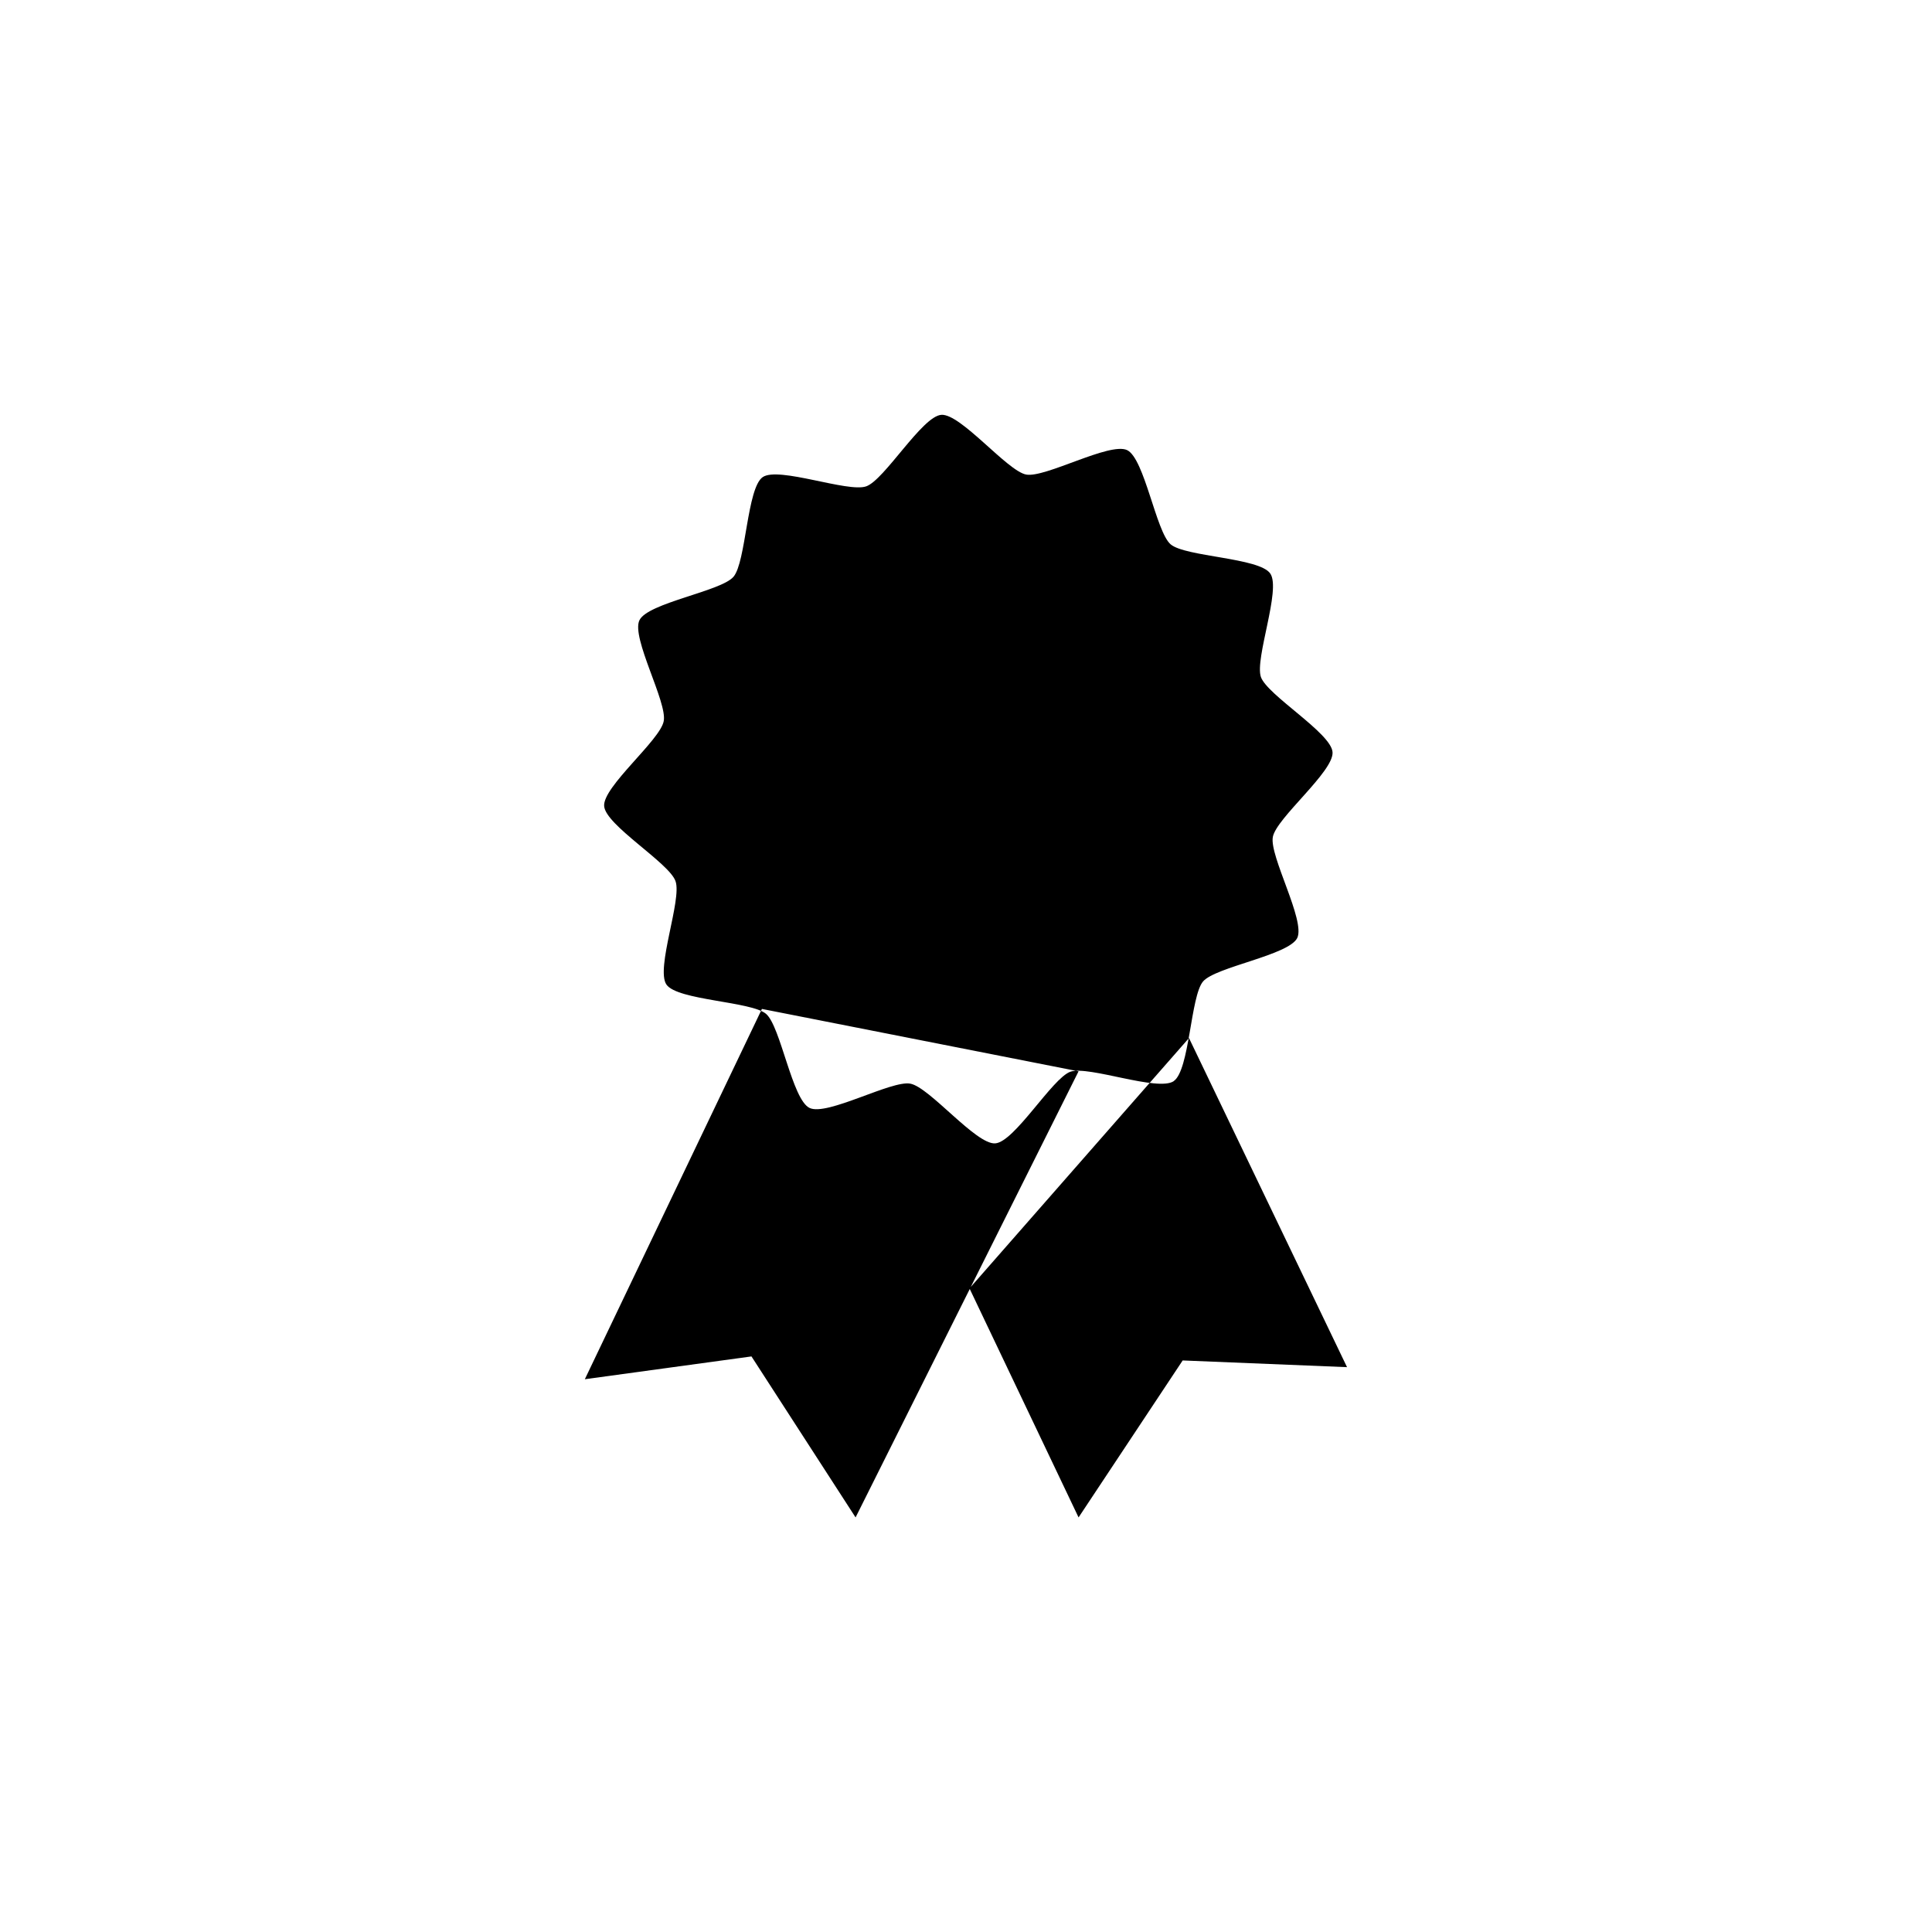 <svg width="144" height="144" viewBox="0 0 144 144" class="icon icon-ribbon stroked">
<path class="long"  d="m 56.79,75.2 -13.2,27.6 12.42,-1.7 7.76,12 16.62,-33.25 m -8.13,16.18 8.13,17.07 7.76,-11.7 12.25,0.5 -11.78,-24.53 m 1.13,-19.3 c 0,9.71 -7.86,17.58 -17.57,17.58 -9.72,0 -17.59,-7.87 -17.59,-17.58 0,-9.71 7.87,-17.58 17.59,-17.58 9.71,0 17.57,7.87 17.57,17.58 z m -3.28,0 c 0,7.9 -6.4,14.3 -14.29,14.3 -7.9,0 -14.3,-6.4 -14.3,-14.3 0,-7.9 6.4,-14.3 14.3,-14.3 7.89,0 14.29,6.4 14.29,14.3 z m 1.02,22.51 c -1.19,0.81 -6.34,-1.17 -7.71,-0.7 -1.35,0.48 -4.16,5.24 -5.6,5.34 -1.43,0.11 -4.9,-4.19 -6.33,-4.45 -1.4,-0.27 -6.21,2.44 -7.51,1.81 -1.3,-0.62 -2.15,-6.07 -3.24,-7.01 -1.1,-0.94 -6.62,-1 -7.43,-2.19 -0.81,-1.19 1.17,-6.33 0.68,-7.7 -0.46,-1.36 -5.22,-4.17 -5.32,-5.6 -0.11,-1.44 4.18,-4.91 4.44,-6.33 0.28,-1.41 -2.44,-6.22 -1.81,-7.52 0.62,-1.3 6.08,-2.15 7.01,-3.24 0.94,-1.1 1,-6.62 2.18,-7.43 1.19,-0.81 6.35,1.17 7.71,0.69 1.36,-0.47 4.17,-5.23 5.6,-5.33 1.44,-0.11 4.91,4.18 6.32,4.45 1.42,0.27 6.23,-2.44 7.53,-1.82 1.3,0.63 2.15,6.08 3.24,7.02 1.1,0.94 6.62,0.99 7.43,2.18 0.82,1.19 -1.17,6.34 -0.7,7.71 0.48,1.36 5.24,4.17 5.34,5.6 0.11,1.44 -4.19,4.91 -4.45,6.32 -0.27,1.42 2.44,6.23 1.82,7.53 -0.63,1.29 -6.08,2.15 -7.02,3.24 -0.94,1.1 -1,6.62 -2.19,7.43 z"/>
</svg>